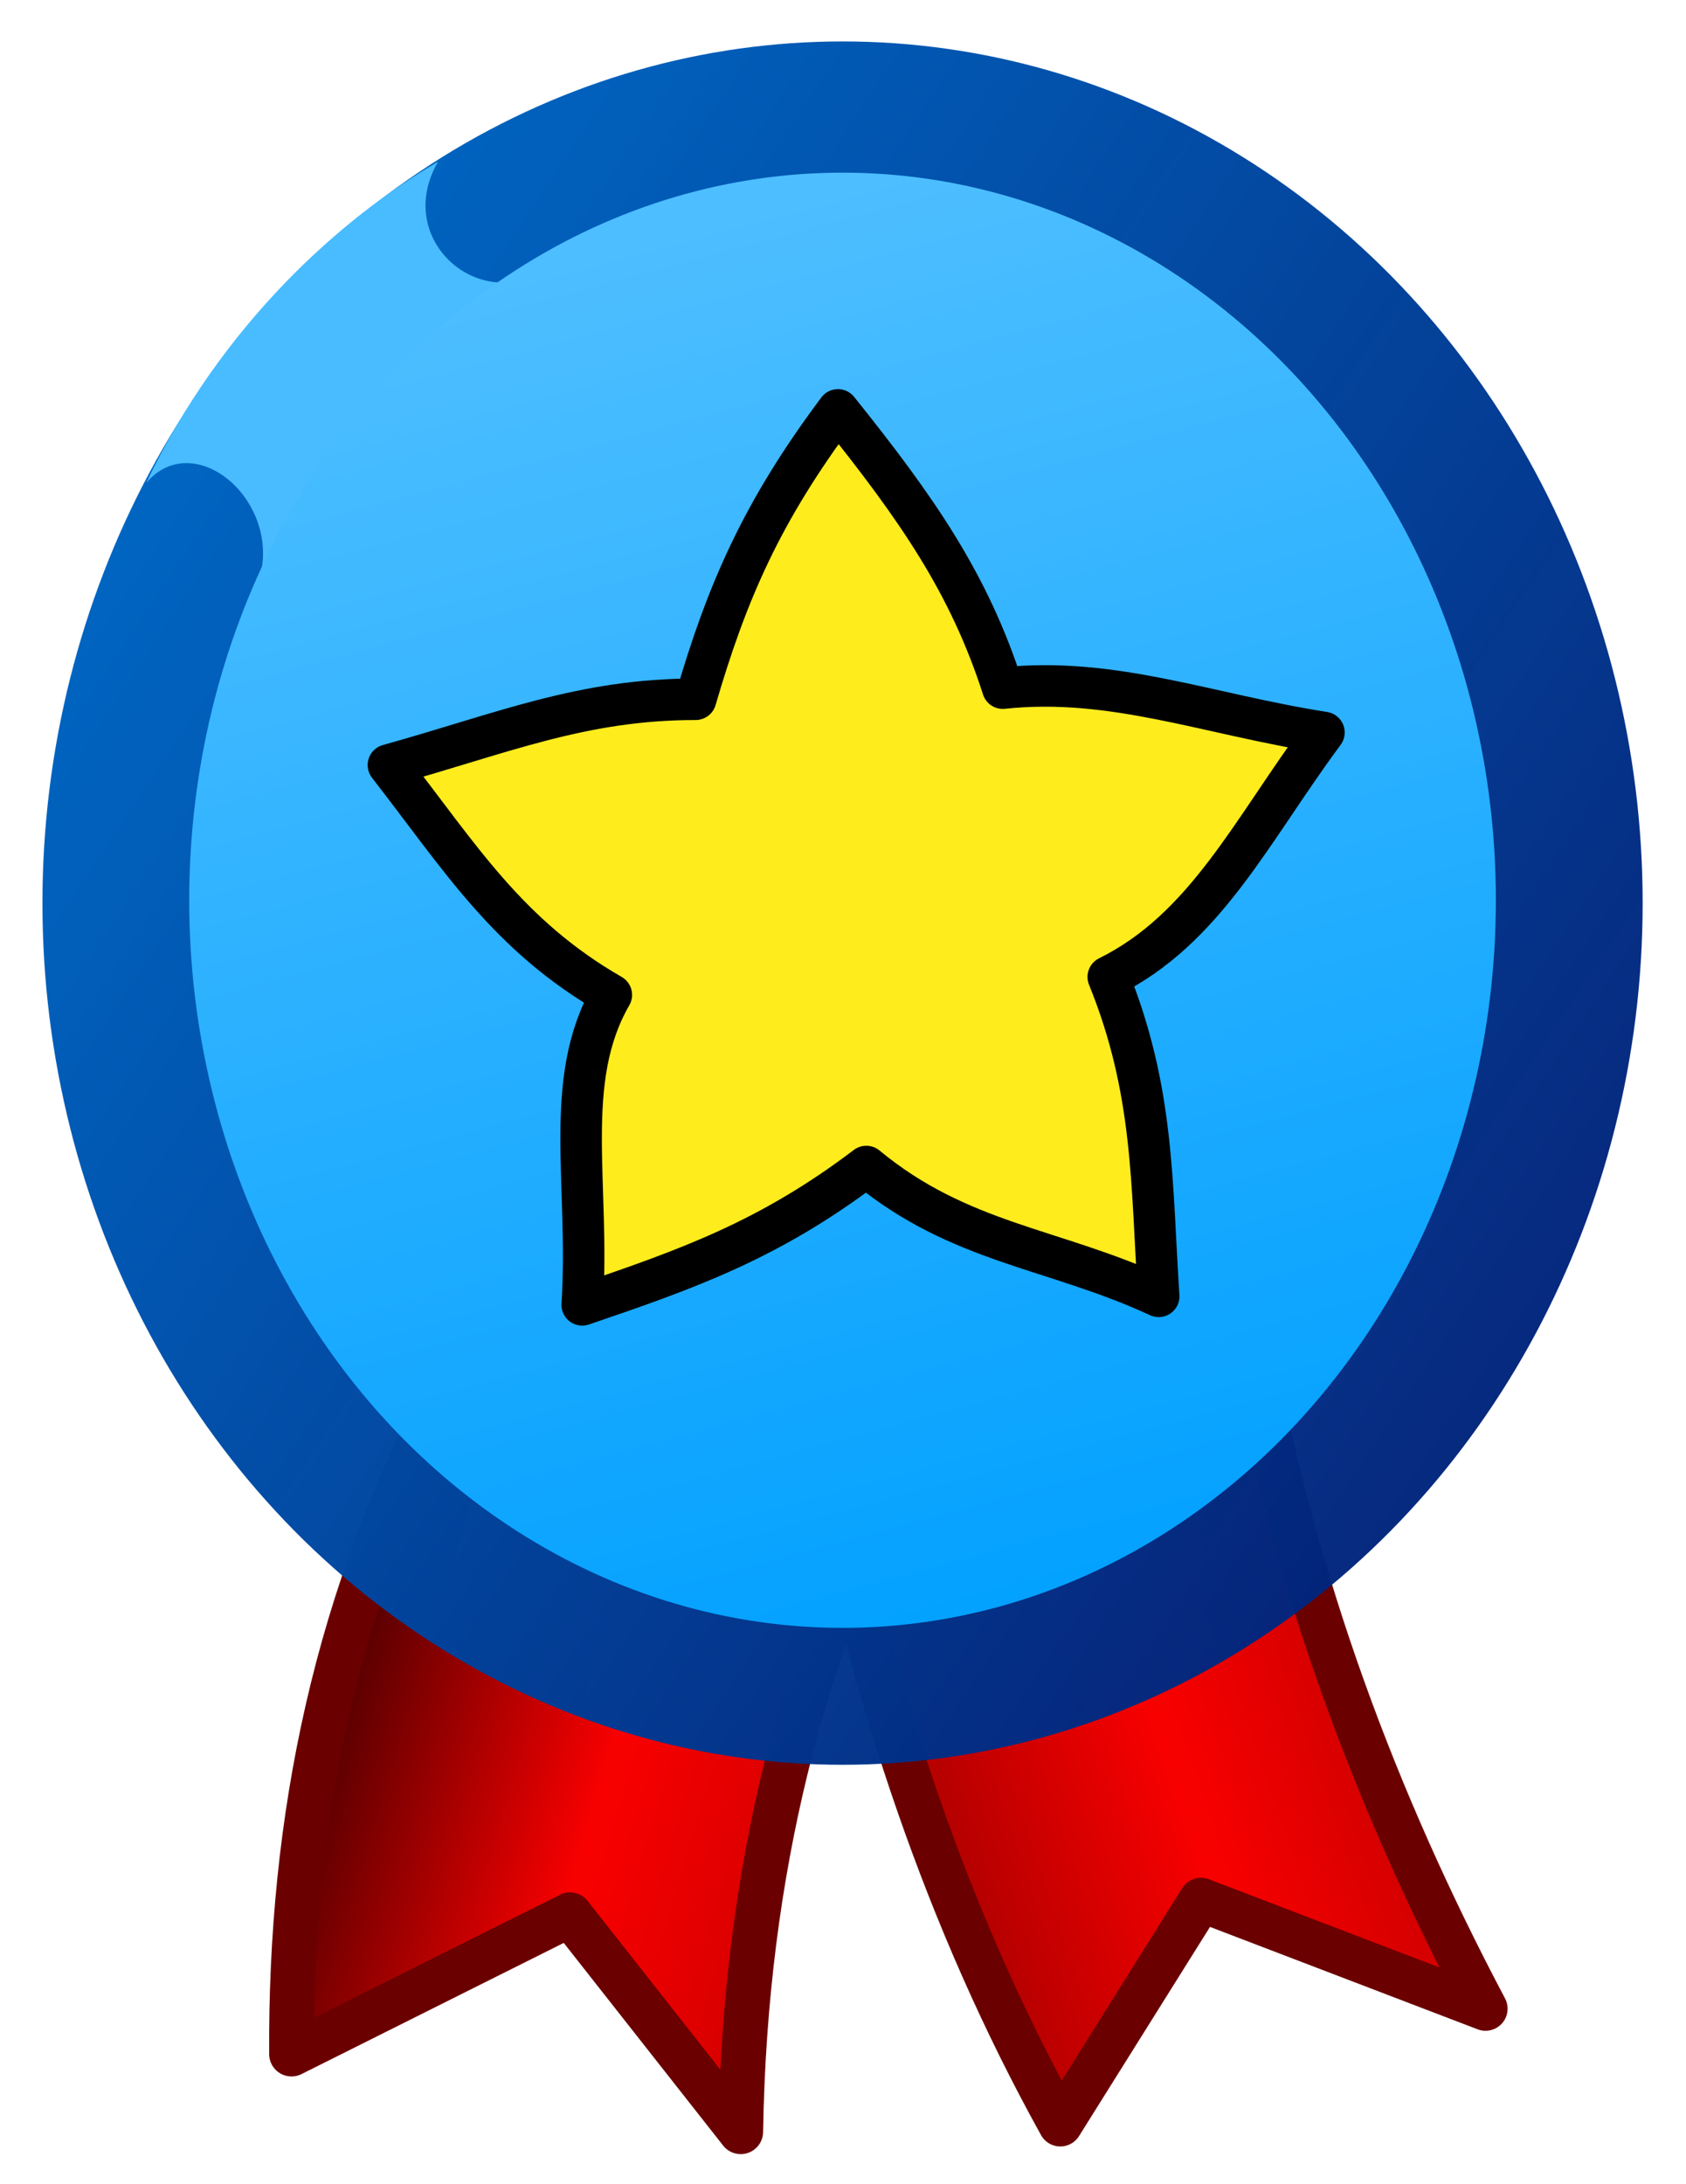 <?xml version="1.0" encoding="UTF-8" standalone="no"?>
<!-- Created with Inkscape (http://www.inkscape.org/) -->

<svg
   width="107.664mm"
   height="139.422mm"
   viewBox="0 0 107.664 139.422"
   version="1.1"
   id="svg1"
   inkscape:version="1.3.2 (091e20e, 2023-11-25)"
   sodipodi:docname="knaac-awards-mini.svg"
   inkscape:export-filename="knaac-mini.png"
   inkscape:export-xdpi="36.439999"
   inkscape:export-ydpi="36.439999"
   xmlns:inkscape="http://www.inkscape.org/namespaces/inkscape"
   xmlns:sodipodi="http://sodipodi.sourceforge.net/DTD/sodipodi-0.dtd"
   xmlns:xlink="http://www.w3.org/1999/xlink"
   xmlns="http://www.w3.org/2000/svg"
   xmlns:svg="http://www.w3.org/2000/svg">
  <sodipodi:namedview
     id="namedview1"
     pagecolor="#ffffff"
     bordercolor="#666666"
     borderopacity="1.0"
     inkscape:showpageshadow="2"
     inkscape:pageopacity="0.0"
     inkscape:pagecheckerboard="0"
     inkscape:deskcolor="#d1d1d1"
     inkscape:document-units="mm"
     inkscape:zoom="0.2138815"
     inkscape:cx="105.19844"
     inkscape:cy="88.83424"
     inkscape:window-width="1600"
     inkscape:window-height="869"
     inkscape:window-x="62"
     inkscape:window-y="25"
     inkscape:window-maximized="0"
     inkscape:current-layer="layer1" />
  <defs
     id="defs1">
    <linearGradient
       id="linearGradient3"
       inkscape:collect="always">
      <stop
         style="stop-color:#b70000;stop-opacity:1;"
         offset="0"
         id="stop1" />
      <stop
         style="stop-color:#f90000;stop-opacity:1;"
         offset="0.518"
         id="stop2" />
      <stop
         style="stop-color:#cf0000;stop-opacity:1;"
         offset="1"
         id="stop3" />
    </linearGradient>
    <linearGradient
       id="linearGradient17"
       inkscape:collect="always">
      <stop
         style="stop-color:#4dbeff;stop-opacity:1;"
         offset="0"
         id="stop17" />
      <stop
         style="stop-color:#00a0ff;stop-opacity:1;"
         offset="1"
         id="stop18" />
    </linearGradient>
    <linearGradient
       id="linearGradient11"
       inkscape:collect="always">
      <stop
         style="stop-color:#5a0000;stop-opacity:1;"
         offset="0"
         id="stop11" />
      <stop
         style="stop-color:#f90000;stop-opacity:1;"
         offset="0.518"
         id="stop13" />
      <stop
         style="stop-color:#cf0000;stop-opacity:1;"
         offset="1"
         id="stop12" />
    </linearGradient>
    <linearGradient
       id="linearGradient9"
       inkscape:collect="always">
      <stop
         style="stop-color:#0065c1;stop-opacity:1;"
         offset="0"
         id="stop9" />
      <stop
         style="stop-color:#00247b;stop-opacity:0.976;"
         offset="1"
         id="stop10" />
    </linearGradient>
    <rect
       x="219.637"
       y="608.361"
       width="422.535"
       height="65.423"
       id="rect9" />
    <rect
       x="230.096"
       y="491.569"
       width="362.576"
       height="85.415"
       id="rect8" />
    <rect
       x="252.757"
       y="425.33"
       width="332.942"
       height="130.737"
       id="rect7" />
    <rect
       x="268.446"
       y="421.843"
       width="285.877"
       height="111.562"
       id="rect6" />
    <rect
       x="256.244"
       y="261.473"
       width="205.692"
       height="55.781"
       id="rect4" />
    <rect
       x="256.244"
       y="261.473"
       width="205.692"
       height="55.781"
       id="rect5" />
    <linearGradient
       inkscape:collect="always"
       xlink:href="#linearGradient9"
       id="linearGradient10"
       x1="65.544"
       y1="92.464"
       x2="151.358"
       y2="148.395"
       gradientUnits="userSpaceOnUse"
       gradientTransform="matrix(1.022,0,0,1,0.241,2.646)" />
    <linearGradient
       inkscape:collect="always"
       xlink:href="#linearGradient11"
       id="linearGradient12"
       x1="76.586"
       y1="171.431"
       x2="104.68"
       y2="178.605"
       gradientUnits="userSpaceOnUse"
       gradientTransform="matrix(1.171,0,0,0.996,-10.014,3.391)" />
    <linearGradient
       inkscape:collect="always"
       xlink:href="#linearGradient3"
       id="linearGradient15"
       x1="121.568"
       y1="176.148"
       x2="145.516"
       y2="168.973"
       gradientUnits="userSpaceOnUse"
       gradientTransform="matrix(1.137,0,0,0.997,-18.182,3.23)" />
    <linearGradient
       inkscape:collect="always"
       xlink:href="#linearGradient17"
       id="linearGradient18"
       x1="98.592"
       y1="77.52"
       x2="123.079"
       y2="168.54"
       gradientUnits="userSpaceOnUse" />
  </defs>
  <g
     inkscape:label="Layer 1"
     inkscape:groupmode="layer"
     id="layer1"
     transform="translate(-58.843,-61.598)">
    <path
       id="path3"
       style="fill:url(#linearGradient15);stroke:#6a0000;stroke-width:2.817;stroke-linejoin:round;stroke-dasharray:none;stroke-opacity:1"
       d="m 111.628,155.055 27.154,-7.384 c 2.712,14.949 7.917,28.904 14.923,42.142 l -18.174,-6.951 -8.979,14.335 c -7.282,-13.128 -11.932,-27.304 -14.923,-42.142 z"
       sodipodi:nodetypes="cccccc" />
    <path
       id="rect3"
       style="opacity:1;fill:url(#linearGradient12);stroke:#6a0000;stroke-width:2.857;stroke-linejoin:round;stroke-dasharray:none;stroke-opacity:1"
       d="m 87.786,149.508 28.685,4.958 c -6.301,12.293 -10.055,26.463 -10.327,43.2 l -10.9,-13.852 -17.785,8.894 c -0.087,-14.874 2.781,-29.351 10.327,-43.2 z"
       sodipodi:nodetypes="cccccc" />
    <ellipse
       style="fill:url(#linearGradient10);fill-opacity:1;stroke-width:1.403;stroke-linejoin:round;stroke-dasharray:none"
       id="path1"
       ry="55"
       rx="51.093"
       cy="119.243"
       cx="112.646" />
    <path
       id="ellipse9"
       style="fill:#48bcff;fill-opacity:1;stroke-width:1.974;stroke-linejoin:round;stroke-dasharray:none"
       d="M 68.18,92.419 C 72.991,82.293 80.671,75.473 86.817,71.921 c -2.917,4.995 2.748,9.846 7.036,6.724 -0.639,8.415 -15.939,16.69 -18.686,20.604 2.193,-5.255 -3.777,-10.586 -6.987,-6.83 z"
       sodipodi:nodetypes="ccccc" />
    <ellipse
       style="fill:url(#linearGradient18);fill-opacity:1;stroke-width:1.276;stroke-linejoin:round;stroke-dasharray:none"
       id="ellipse1"
       cx="112.646"
       cy="119.061"
       rx="41.72"
       ry="46.443" />
    <path
       id="path2"
       style="opacity:1;fill:#ffec1d;stroke:#000000;stroke-width:10;stroke-linecap:round;stroke-linejoin:round;fill-opacity:1"
       inkscape:transform-center-x="0.37257525"
       inkscape:transform-center-y="-2.8267467"
       transform="matrix(0.265,0,0,0.265,83.335,91.776)"
       d="M 186.793,198.364 C 161.507,186.657 138.859,185.714 116.338,167.094 92.802,184.938 72.96,191.881 47.873,200.415 49.732,171.183 42.98,146.377 54.891,125.762 29.877,111.384 18.418,92.541 1.172,70.394 28.608,62.773 47.778,54.545 75.213,54.55 82.791,28.561 91.201,9.304 109.502,-15.153 c 19.023,23.719 31.594,41.748 39.717,67.025 26.559,-2.825 49.394,6.313 77.391,10.681 -17.521,23.64 -28.456,47.228 -51.974,58.875 11.097,27.298 10.361,49.638 12.157,76.936 z"
       sodipodi:nodetypes="ccccccccccc" />
  </g>
  <g
     inkscape:groupmode="layer"
     id="layer3"
     inkscape:label="Text Paths"
     style="display:none">
    <path
       style="fill:none;stroke:#000000;stroke-width:0.265px;stroke-linecap:butt;stroke-linejoin:miter;stroke-opacity:1"
       d="m 65.283,144.215 c 29.321,-2.01 61.856,-2.246 94.802,0.258"
       id="path16"
       sodipodi:nodetypes="cc"
       transform="translate(-58.843,-61.598)" />
    <path
       style="fill:none;stroke:#000000;stroke-width:0.265px;stroke-linecap:butt;stroke-linejoin:miter;stroke-opacity:1"
       d="m 63.737,152.281 c 29.321,-2.01 65.334,-1.859 98.28,0.644"
       id="path15"
       sodipodi:nodetypes="cc"
       transform="translate(-58.843,-61.598)" />
    <path
       style="fill:none;stroke:#000000;stroke-width:0.265px;stroke-linecap:butt;stroke-linejoin:miter;stroke-opacity:1"
       d="m 90.143,161.295 c 10.942,3.79 30.738,4.378 44.696,-0.258"
       id="path17"
       sodipodi:nodetypes="cc"
       transform="translate(-58.843,-61.598)" />
  </g>
</svg>
